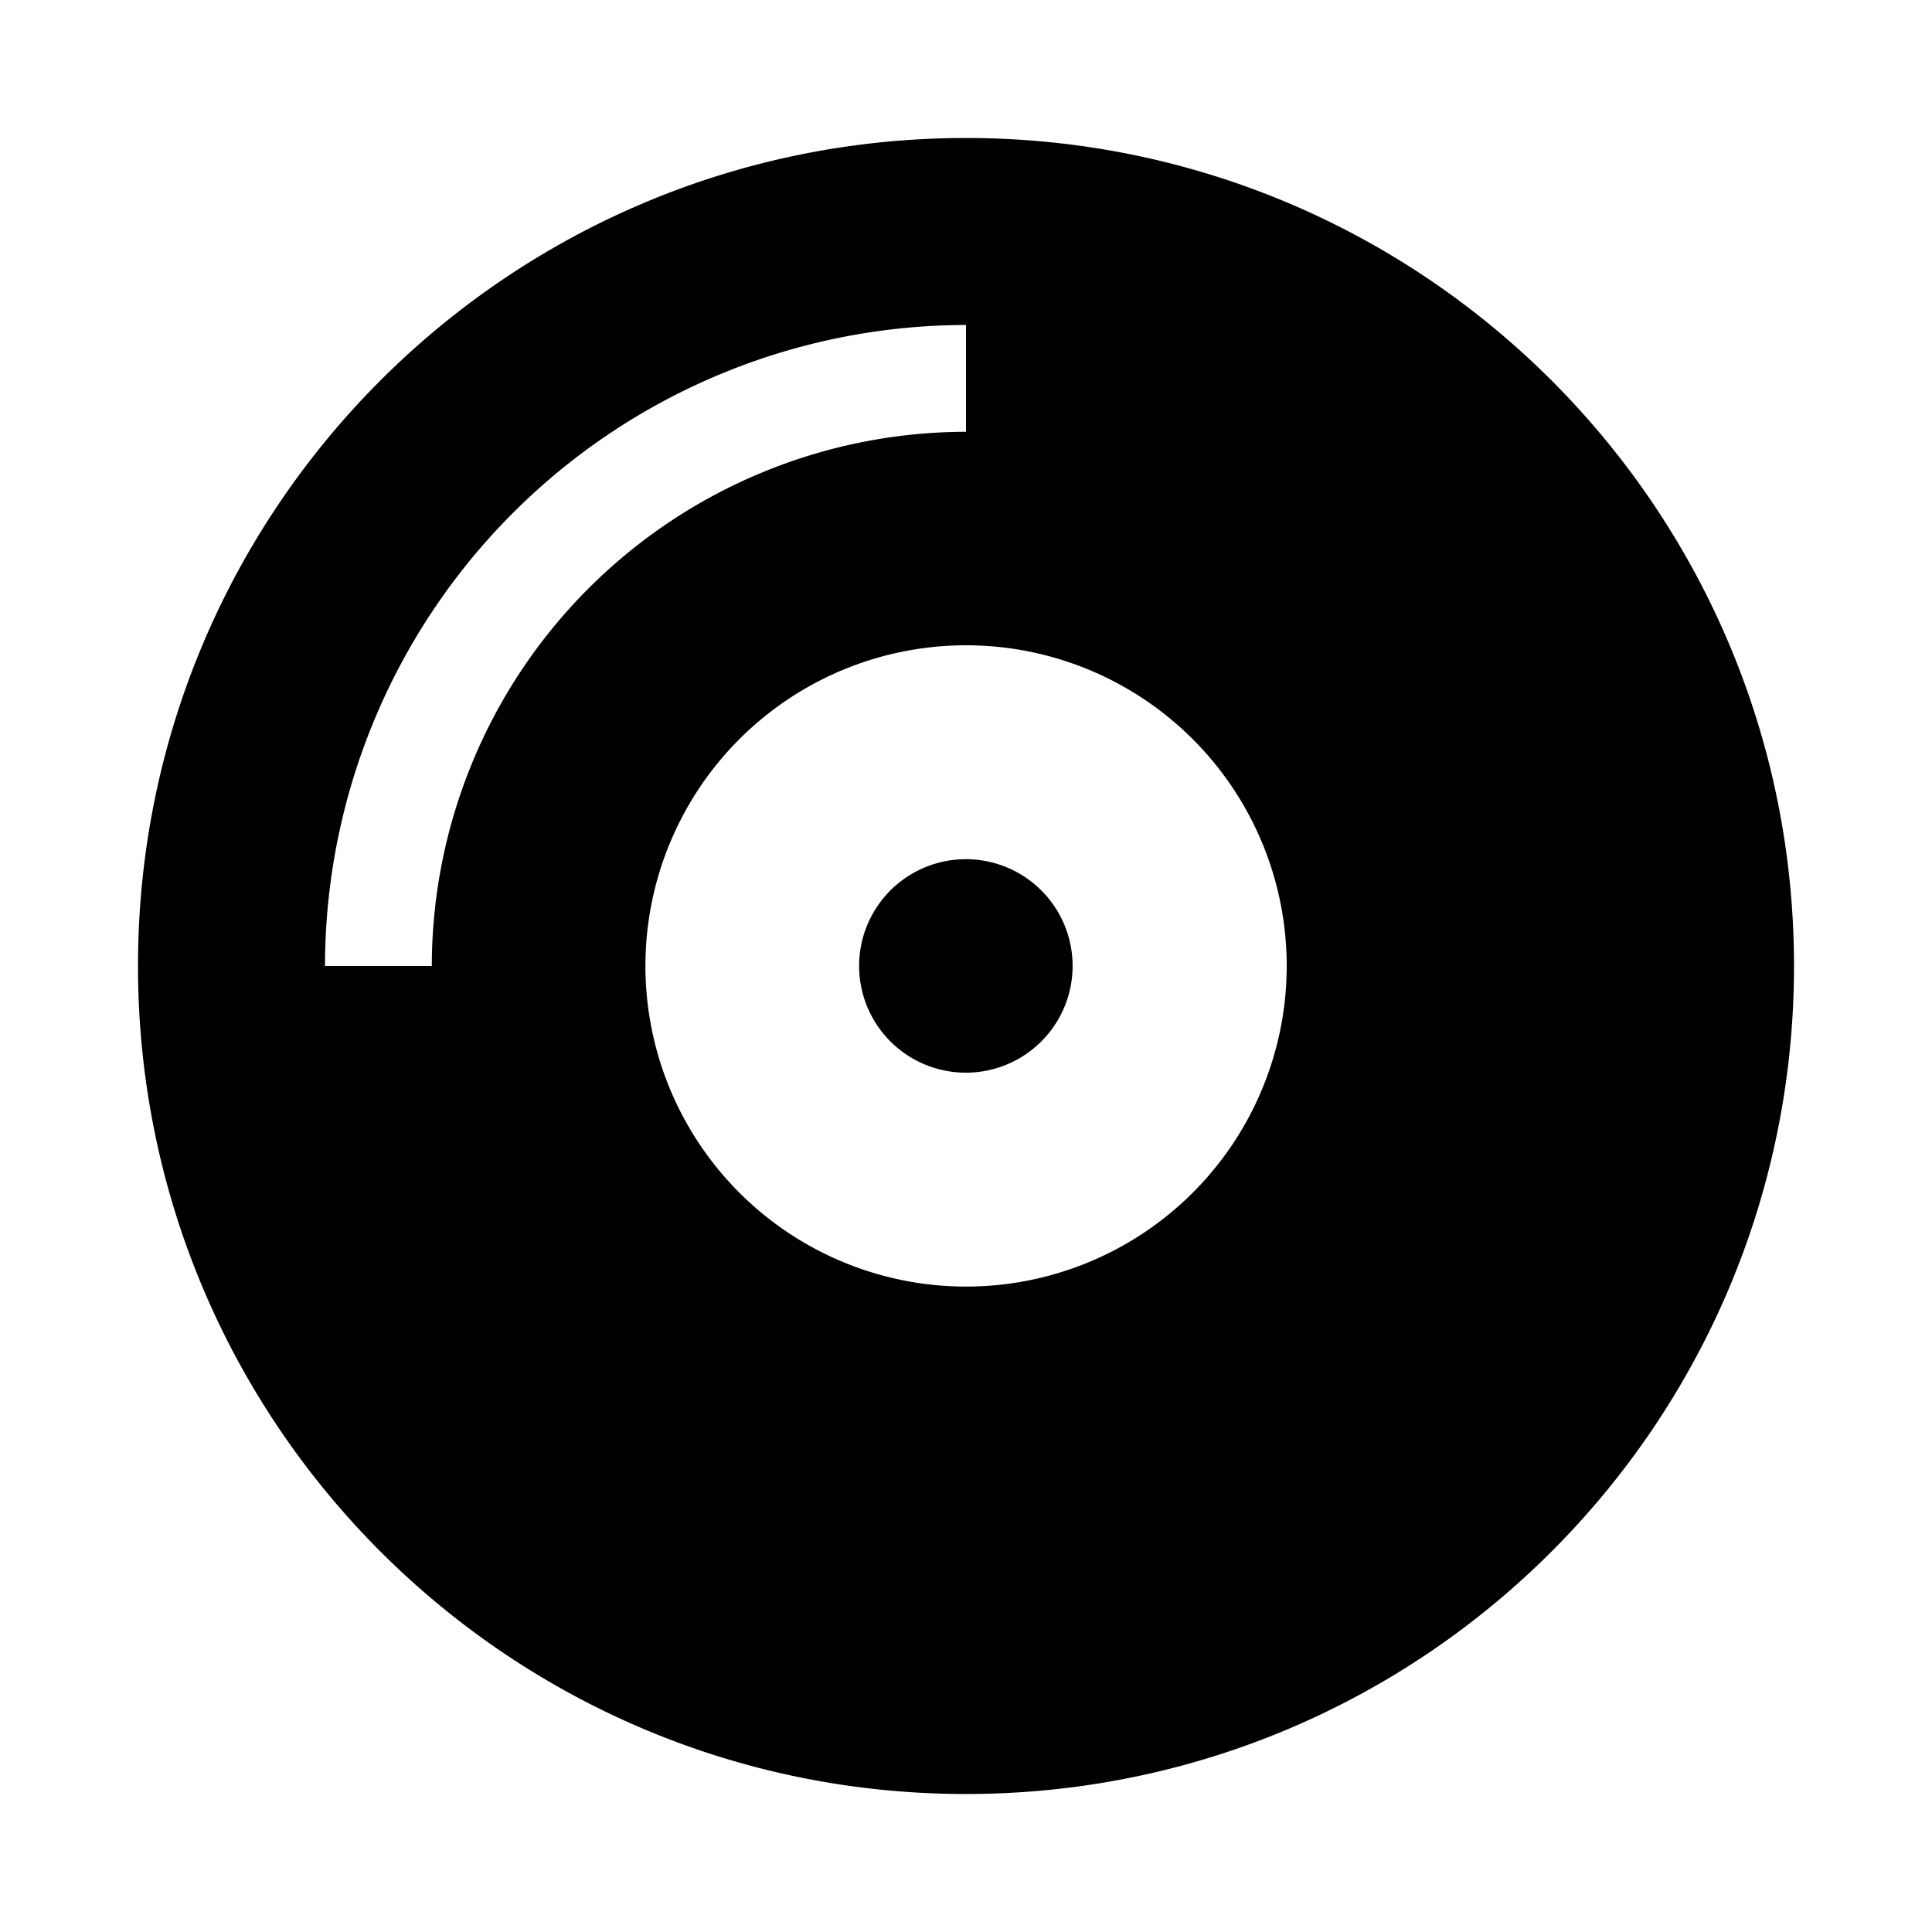 <svg aria-hidden="true" xmlns="http://www.w3.org/2000/svg" viewBox="0 0 14 14" height="1em" width="1em">
  <path d="M7 1C3.685 1 1 3.685 1 7s2.685 6 6 6 6-2.685 6-6-2.685-6-6-6ZM3.129 7h-.774A4.65 4.65 0 0 1 7 2.355v.774A3.876 3.876 0 0 0 3.129 7ZM7 9.323a2.323 2.323 0 1 1 .001-4.647A2.323 2.323 0 0 1 7 9.323Zm0-3.097a.773.773 0 1 0-.002 1.547A.773.773 0 0 0 7 6.226Z"/>
</svg>
